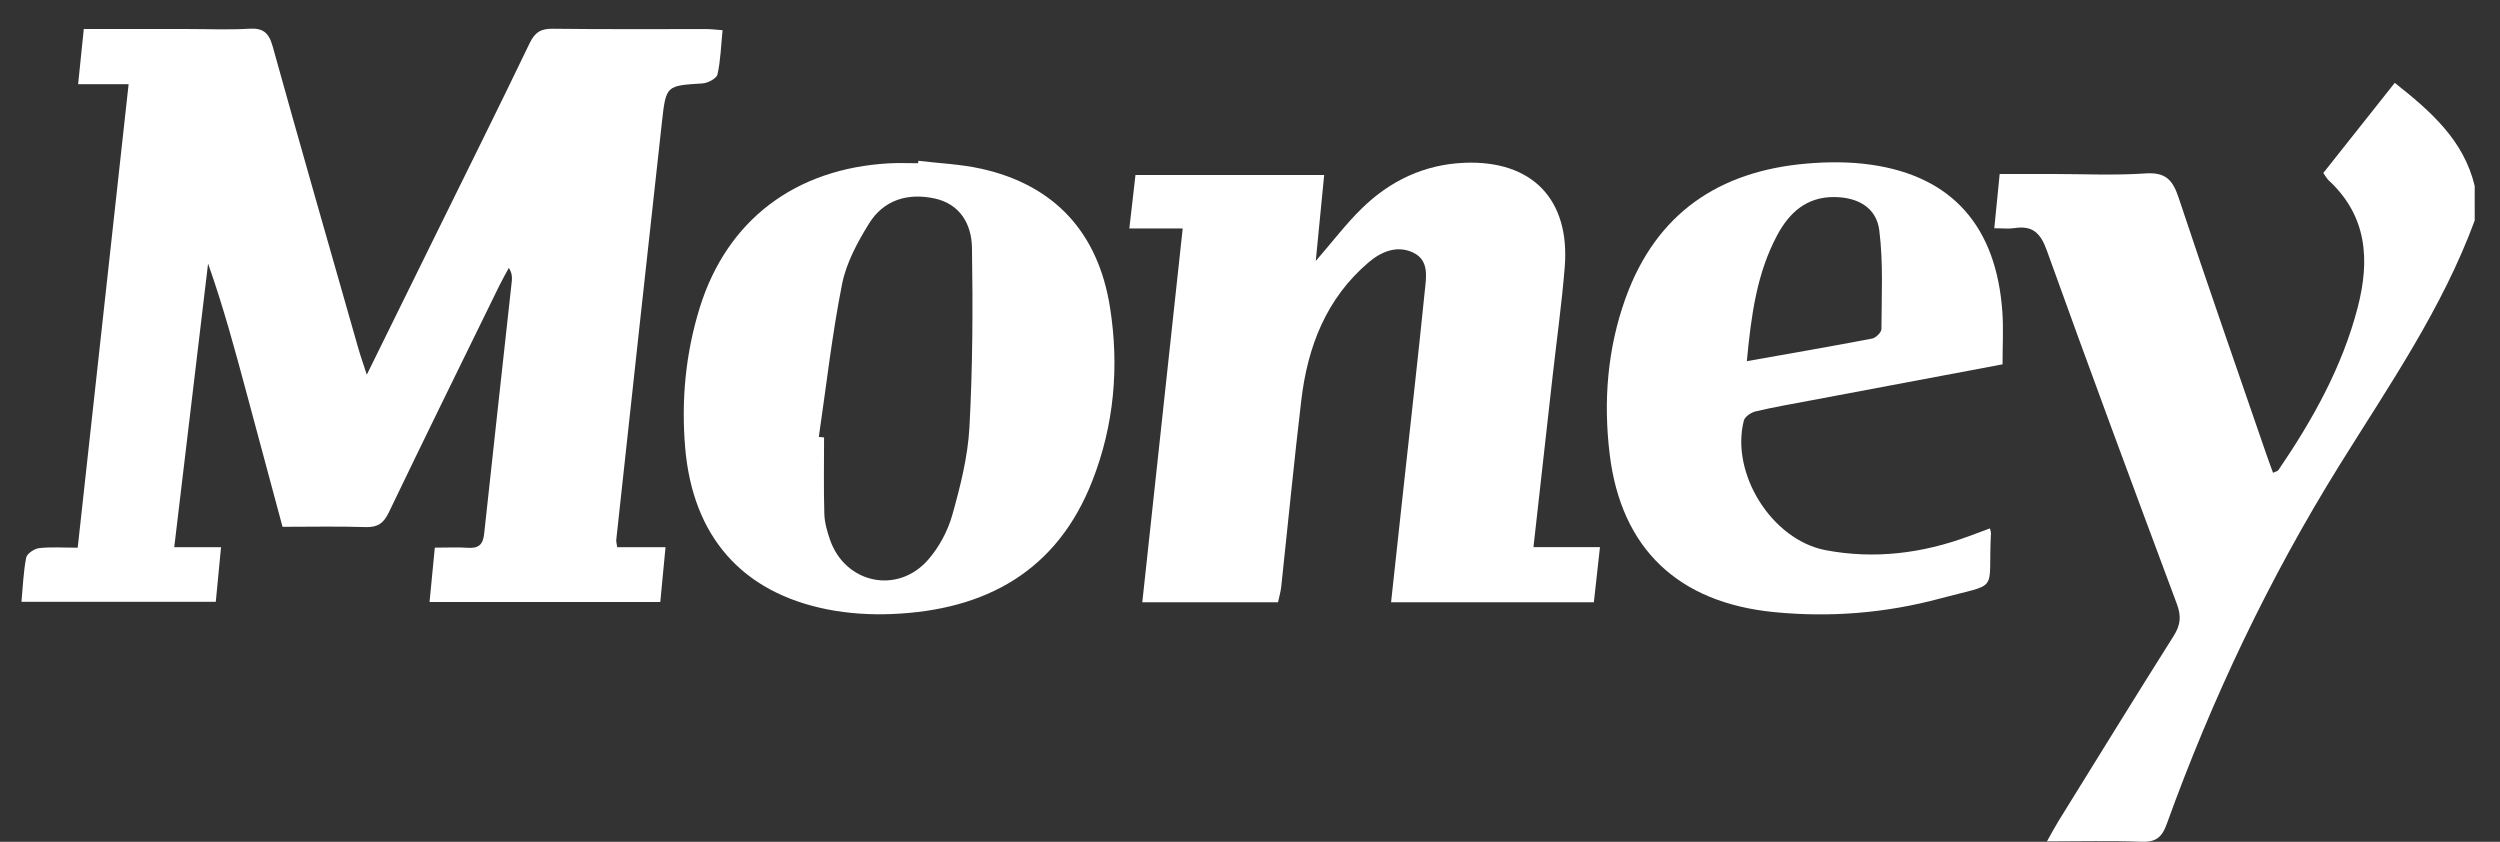 <?xml version="1.0" encoding="utf-8"?>
<!-- Generator: Adobe Illustrator 16.0.0, SVG Export Plug-In . SVG Version: 6.00 Build 0)  -->
<!DOCTYPE svg PUBLIC "-//W3C//DTD SVG 1.1//EN" "http://www.w3.org/Graphics/SVG/1.1/DTD/svg11.dtd">
<svg version="1.1" id="Layer_1" xmlns="http://www.w3.org/2000/svg" xmlns:xlink="http://www.w3.org/1999/xlink" x="0px" y="0px"
	 width="652px" height="219.535px" viewBox="-5.5 -6.5 652 219.535" enable-background="new -5.5 -6.5 652 219.535"
	 xml:space="preserve">
<rect x="-5.5" y="-6.5" width="652" height="219.535" fill="#333333" stroke="none"/>
<g>
	<g>
		<path fill-rule="evenodd" clip-rule="evenodd" fill="#FFFFFF" d="M639.905,50.998c-8.468,22.988-22.311,43.004-35.125,63.596
			c-18.439,29.632-33.346,60.99-45.184,93.795c-1.313,3.636-2.953,4.784-6.726,4.634c-7.927-0.316-15.876-0.097-24.519-0.097
			c1.234-2.184,2.055-3.759,2.986-5.265c9.994-16.134,19.939-32.298,30.074-48.342c1.783-2.822,1.998-5.141,0.826-8.279
			c-11.453-30.696-22.857-61.413-33.934-92.246c-1.65-4.593-3.758-6.543-8.485-5.802c-1.44,0.227-2.944,0.035-5.206,0.035
			c0.479-4.815,0.91-9.176,1.404-14.154c4.67,0,9.117,0,13.564,0c8.164,0,16.356,0.409,24.482-0.147
			c5.218-0.356,7.082,1.682,8.613,6.296c7.438,22.414,15.241,44.706,22.921,67.04c0.532,1.547,1.112,3.077,1.714,4.738
			c0.599-0.295,1.189-0.389,1.42-0.728c8.939-13.136,16.644-26.881,20.665-42.413c3.199-12.354,2.49-23.819-7.59-33.145
			c-0.466-0.432-0.768-1.04-1.387-1.9c6.198-7.818,12.364-15.598,18.636-23.51c9.383,7.431,17.989,14.925,20.848,26.894
			C639.905,44.998,639.905,47.998,639.905,50.998z"/>
		<path fill-rule="evenodd" clip-rule="evenodd" fill="#FFFFFF" d="M107.898,136.326c3.385,0,6.043-0.146,8.677,0.041
			c2.715,0.193,3.891-0.851,4.183-3.565c2.366-22.015,4.822-44.021,7.227-66.032c0.116-1.058,0.015-2.139-0.778-3.4
			c-0.828,1.536-1.708,3.046-2.474,4.611c-9.654,19.727-19.352,39.432-28.864,59.227c-1.359,2.828-2.957,3.856-6.063,3.755
			c-6.983-0.229-13.979-0.071-21.622-0.071c-3.089-11.49-6.177-22.976-9.263-34.461c-3.059-11.387-6.114-22.774-10.155-34.196
			c-2.913,24.427-5.827,48.853-8.822,73.973c4.06,0,7.792,0,12.203,0c-0.492,5.117-0.915,9.52-1.369,14.249
			c-16.925,0-33.646,0-50.683,0c0.379-4.007,0.51-7.833,1.243-11.541c0.206-1.039,2.119-2.318,3.365-2.46
			c3.11-0.354,6.287-0.116,10.062-0.116c4.42-40.241,8.809-80.196,13.276-120.872c-4.468,0-8.517,0-13.167,0
			c0.524-5.097,0.973-9.464,1.479-14.396c9.372,0,18.485,0,27.599,0c5.165,0,10.345,0.236,15.49-0.08
			c3.639-0.225,5.165,0.994,6.157,4.563c7.305,26.275,14.844,52.485,22.326,78.711c0.574,2.014,1.278,3.99,2.236,6.956
			c6.273-12.74,12.068-24.509,17.862-36.277c8.23-16.718,16.541-33.397,24.614-50.191c1.365-2.839,2.93-3.794,6.026-3.754
			c13.327,0.17,26.657,0.064,39.986,0.084c1.294,0.002,2.588,0.171,4.294,0.291c-0.402,4.04-0.505,7.868-1.322,11.536
			c-0.234,1.051-2.494,2.255-3.891,2.343c-9.39,0.593-9.532,0.486-10.566,9.809c-4.037,36.404-7.98,72.818-11.943,109.229
			c-0.049,0.455,0.113,0.932,0.248,1.925c3.932,0,7.86,0,12.599,0c-0.487,5.102-0.916,9.604-1.363,14.287
			c-20.141,0-39.883,0-60.177,0C106.99,145.743,107.415,141.331,107.898,136.326z"/>
		<path fill-rule="evenodd" clip-rule="evenodd" fill="#FFFFFF" d="M410.179,150.57c-17.738,0-34.999,0-52.886,0
			c1.067-9.813,2.099-19.34,3.139-28.865c1.897-17.379,3.878-34.75,5.636-52.145c0.373-3.692,1.278-8.195-3.09-10.221
			c-4.187-1.939-8.274-0.208-11.573,2.605c-11.02,9.396-15.873,21.956-17.523,35.899c-1.918,16.205-3.485,32.451-5.235,48.676
			c-0.141,1.301-0.527,2.576-0.838,4.048c-11.617,0-23.051,0-35.396,0c3.511-32.479,6.988-64.653,10.536-97.474
			c-4.74,0-9.147,0-13.914,0c0.579-5.052,1.082-9.445,1.599-13.958c16.546,0,32.646,0,49.212,0
			c-0.726,7.416-1.422,14.54-2.194,22.434c4.436-5.111,7.936-9.745,12.046-13.751c7.392-7.203,16.297-11.447,26.78-11.861
			c17.59-0.693,27.539,9.547,26.106,27.22c-0.78,9.622-2.122,19.198-3.2,28.796c-1.633,14.528-3.256,29.058-4.955,44.224
			c5.949,0,11.362,0,17.343,0C411.198,141.364,410.696,145.889,410.179,150.57z"/>
		<path fill-rule="evenodd" clip-rule="evenodd" fill="#FFFFFF" d="M234.001,35.436c5.442,0.656,10.981,0.872,16.308,2.049
			c19.098,4.219,30.581,16.543,33.68,36.175c2.435,15.422,1.095,30.647-4.591,45.208c-9.239,23.663-27.884,33.77-52.252,34.771
			c-5.612,0.23-11.389-0.123-16.89-1.215c-22.26-4.415-35.113-19.034-37.065-42.208c-1.042-12.365,0.115-24.649,3.834-36.563
			c7.106-22.759,24.869-36.222,49.426-37.56c2.492-0.137,4.997-0.019,7.496-0.019C233.964,35.861,233.982,35.648,234.001,35.436z
			 M208.046,107.446c0.457,0.047,0.913,0.093,1.37,0.139c0,6.646-0.127,13.295,0.07,19.935c0.068,2.28,0.733,4.611,1.495,6.79
			c3.971,11.372,17.583,14.295,25.557,5.191c2.863-3.269,5.144-7.51,6.319-11.692c2.102-7.481,4.058-15.208,4.473-22.918
			c0.839-15.569,0.916-31.201,0.658-46.796c-0.101-6.076-3.057-11.424-9.836-12.855c-6.97-1.473-13.216,0.427-17.014,6.563
			c-3.018,4.875-5.933,10.262-7.028,15.79C211.501,80.761,209.997,94.147,208.046,107.446z"/>
		<path fill-rule="evenodd" clip-rule="evenodd" fill="#FFFFFF" d="M513.47,131.303c0.14,0.624,0.286,0.944,0.27,1.256
			c-0.828,15.975,2.547,12.768-13.152,17.003c-14.196,3.83-28.781,5.039-43.567,3.559c-24.69-2.472-39.681-16.353-42.706-41.075
			c-1.691-13.821-0.623-27.644,4.174-40.897c7.964-22.001,24.305-33.004,47.097-34.982c5.606-0.487,11.393-0.5,16.947,0.3
			c21.114,3.039,32.614,16.09,34.183,38.365c0.313,4.439,0.045,8.921,0.045,13.689c-16.971,3.192-33.611,6.317-50.25,9.456
			c-4.74,0.894-9.5,1.711-14.188,2.823c-1.17,0.278-2.781,1.393-3.038,2.413c-3.492,13.829,7.306,31.101,21.348,33.773
			c12.711,2.418,25.186,0.849,37.303-3.625C509.767,132.684,511.597,131.999,513.47,131.303z M450.075,87.694
			c11.465-2.035,22.091-3.867,32.68-5.895c0.968-0.186,2.418-1.623,2.422-2.485c0.04-8.584,0.507-17.256-0.555-25.728
			c-0.748-5.965-5.604-8.635-11.699-8.695c-7.239-0.072-11.772,4.048-14.92,9.93C452.651,64.821,451.2,75.798,450.075,87.694z"/>
	</g>
</g>
</svg>

